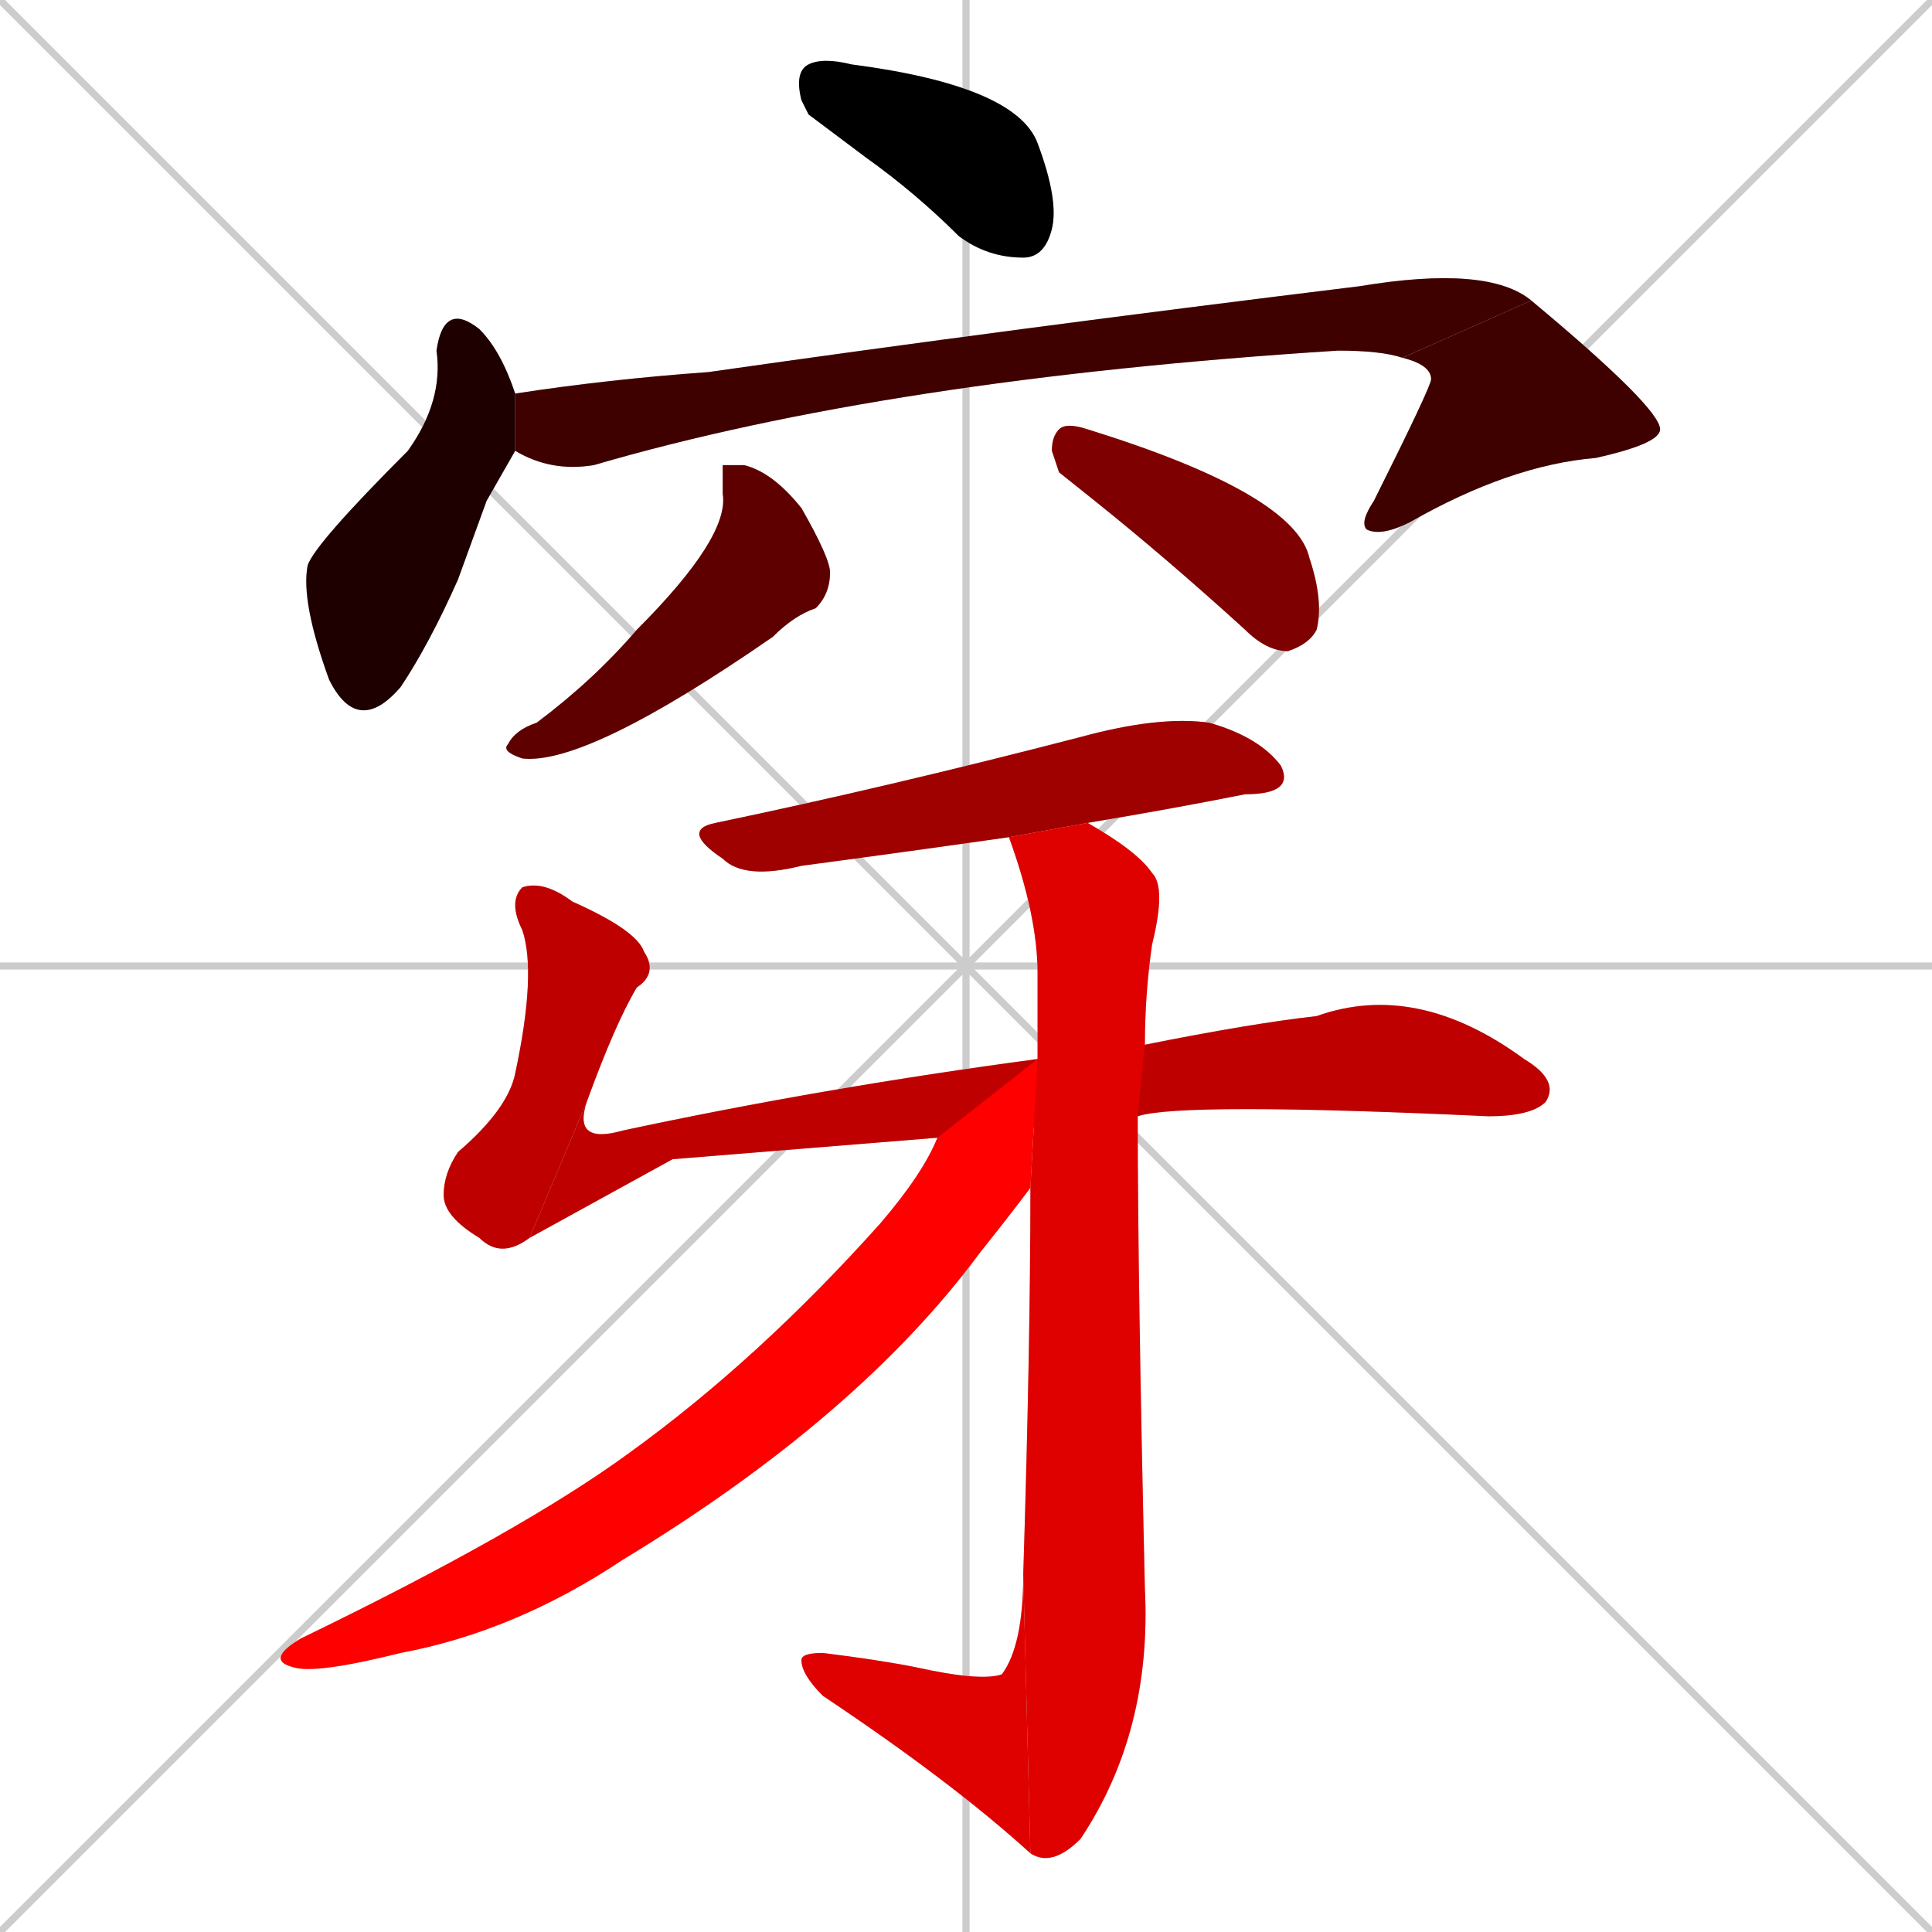<svg xmlns="http://www.w3.org/2000/svg" xmlns:xlink="http://www.w3.org/1999/xlink" width="270" height="270"><path d="M 0 0 L 270 270 M 270 0 L 0 270 M 135 0 L 135 270 M 0 135 L 270 135" stroke="#CCCCCC" /><path d="M 113 16 L 112 14 Q 111 10 113 9 Q 115 8 119 9 Q 142 12 145 20 Q 148 28 147 32 Q 146 36 143 36 Q 138 36 134 33 Q 128 27 121 22" fill="#CCCCCC"/><path d="M 68 70 L 64 81 Q 60 90 56 96 Q 50 103 46 95 Q 42 84 43 79 Q 44 76 57 63 Q 62 56 61 49 Q 62 42 67 46 Q 70 49 72 55 L 72 63" fill="#CCCCCC"/><path d="M 72 55 Q 85 53 99 52 Q 141 46 190 40 Q 208 37 214 42 L 196 50 Q 193 49 187 49 Q 124 53 83 65 Q 77 66 72 63" fill="#CCCCCC"/><path d="M 214 42 Q 232 57 232 60 Q 232 62 223 64 Q 211 65 197 73 Q 193 75 191 74 Q 190 73 192 70 Q 200 54 200 53 Q 200 51 196 50" fill="#CCCCCC"/><path d="M 101 65 L 104 65 Q 108 66 112 71 Q 116 78 116 80 Q 116 83 114 85 Q 111 86 108 89 Q 82 107 73 106 Q 70 105 71 104 Q 72 102 75 101 Q 83 95 89 88 Q 102 75 101 69" fill="#CCCCCC"/><path d="M 148 66 L 147 63 Q 147 61 148 60 Q 149 59 152 60 Q 181 69 183 78 Q 185 84 184 88 Q 183 90 180 91 Q 177 91 174 88 Q 163 78 153 70" fill="#CCCCCC"/><path d="M 141 117 Q 127 119 112 121 Q 104 123 101 120 Q 95 116 100 115 Q 124 110 151 103 Q 162 100 169 101 Q 176 103 179 107 Q 181 111 174 111 Q 164 113 152 115" fill="#CCCCCC"/><path d="M 74 173 Q 70 176 67 173 Q 62 170 62 167 Q 62 164 64 161 Q 71 155 72 150 Q 75 136 73 130 Q 71 126 73 124 Q 76 123 80 126 Q 89 130 90 133 Q 92 136 89 138 Q 86 143 82 154" fill="#CCCCCC"/><path d="M 94 162 L 74 173 L 82 154 Q 80 160 87 158 Q 115 152 145 148 L 160 146 Q 175 143 184 142 Q 198 137 213 148 Q 218 151 216 154 Q 214 156 208 156 Q 165 154 159 156 L 131 159" fill="#CCCCCC"/><path d="M 145 148 Q 145 142 145 136 Q 145 128 141 117 L 152 115 Q 159 119 161 122 Q 163 124 161 132 Q 160 139 160 146 L 159 156 Q 159 179 160 222 Q 161 242 151 257 Q 147 261 144 259 L 143 220 Q 144 188 144 166" fill="#CCCCCC"/><path d="M 144 259 Q 133 249 115 237 Q 112 234 112 232 Q 112 231 115 231 Q 123 232 128 233 Q 137 235 140 234 Q 143 230 143 220" fill="#CCCCCC"/><path d="M 145 148 L 144 166 Q 141 170 137 175 Q 120 198 87 218 Q 72 228 56 231 Q 44 234 41 233 Q 37 232 42 229 Q 73 214 88 203 Q 106 190 123 171 Q 129 164 131 159" fill="#CCCCCC"/><path d="M 113 16 L 112 14 Q 111 10 113 9 Q 115 8 119 9 Q 142 12 145 20 Q 148 28 147 32 Q 146 36 143 36 Q 138 36 134 33 Q 128 27 121 22" fill="#000000" /><path d="M 68 70 L 64 81 Q 60 90 56 96 Q 50 103 46 95 Q 42 84 43 79 Q 44 76 57 63 Q 62 56 61 49 Q 62 42 67 46 Q 70 49 72 55 L 72 63" fill="#1f0000" /><path d="M 72 55 Q 85 53 99 52 Q 141 46 190 40 Q 208 37 214 42 L 196 50 Q 193 49 187 49 Q 124 53 83 65 Q 77 66 72 63" fill="#3f0000" /><path d="M 214 42 Q 232 57 232 60 Q 232 62 223 64 Q 211 65 197 73 Q 193 75 191 74 Q 190 73 192 70 Q 200 54 200 53 Q 200 51 196 50" fill="#3f0000" /><path d="M 101 65 L 104 65 Q 108 66 112 71 Q 116 78 116 80 Q 116 83 114 85 Q 111 86 108 89 Q 82 107 73 106 Q 70 105 71 104 Q 72 102 75 101 Q 83 95 89 88 Q 102 75 101 69" fill="#5f0000" /><path d="M 148 66 L 147 63 Q 147 61 148 60 Q 149 59 152 60 Q 181 69 183 78 Q 185 84 184 88 Q 183 90 180 91 Q 177 91 174 88 Q 163 78 153 70" fill="#7f0000" /><path d="M 141 117 Q 127 119 112 121 Q 104 123 101 120 Q 95 116 100 115 Q 124 110 151 103 Q 162 100 169 101 Q 176 103 179 107 Q 181 111 174 111 Q 164 113 152 115" fill="#9f0000" /><path d="M 74 173 Q 70 176 67 173 Q 62 170 62 167 Q 62 164 64 161 Q 71 155 72 150 Q 75 136 73 130 Q 71 126 73 124 Q 76 123 80 126 Q 89 130 90 133 Q 92 136 89 138 Q 86 143 82 154" fill="#bf0000" /><path d="M 94 162 L 74 173 L 82 154 Q 80 160 87 158 Q 115 152 145 148 L 160 146 Q 175 143 184 142 Q 198 137 213 148 Q 218 151 216 154 Q 214 156 208 156 Q 165 154 159 156 L 131 159" fill="#bf0000" /><path d="M 145 148 Q 145 142 145 136 Q 145 128 141 117 L 152 115 Q 159 119 161 122 Q 163 124 161 132 Q 160 139 160 146 L 159 156 Q 159 179 160 222 Q 161 242 151 257 Q 147 261 144 259 L 143 220 Q 144 188 144 166" fill="#df0000" /><path d="M 144 259 Q 133 249 115 237 Q 112 234 112 232 Q 112 231 115 231 Q 123 232 128 233 Q 137 235 140 234 Q 143 230 143 220" fill="#df0000" /><path d="M 145 148 L 144 166 Q 141 170 137 175 Q 120 198 87 218 Q 72 228 56 231 Q 44 234 41 233 Q 37 232 42 229 Q 73 214 88 203 Q 106 190 123 171 Q 129 164 131 159" fill="#ff0000" /></svg>